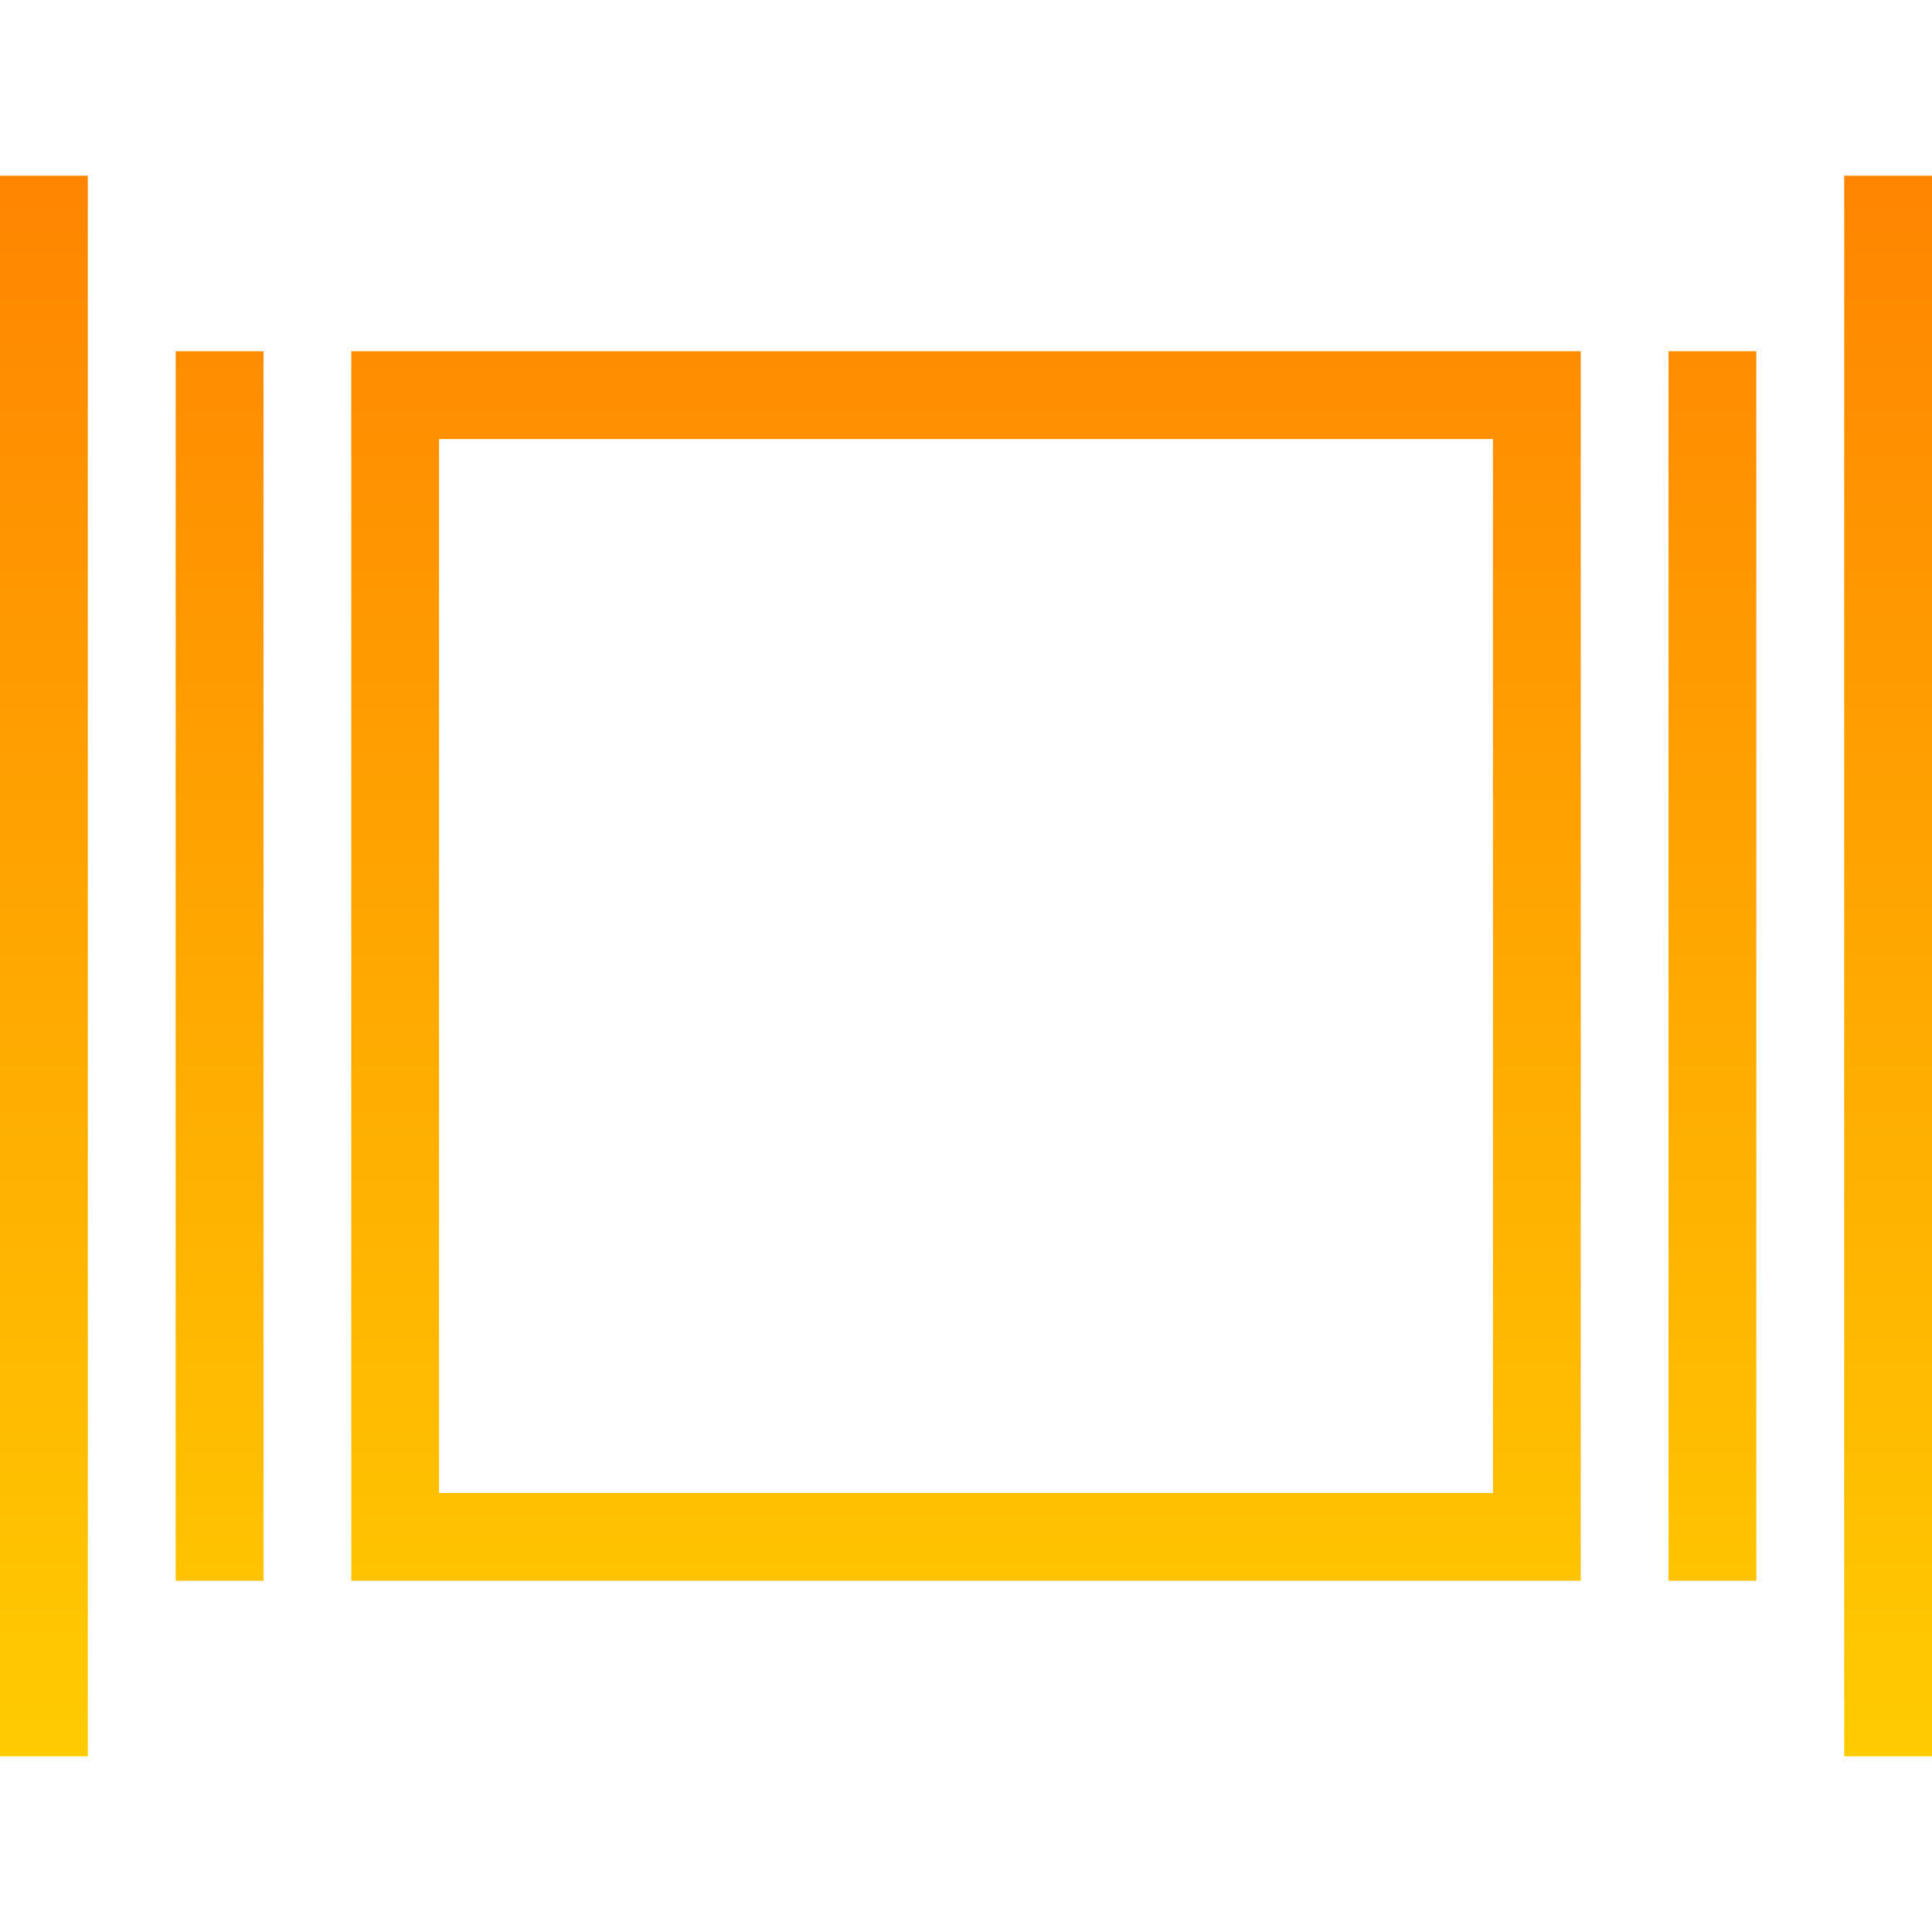 <svg xmlns="http://www.w3.org/2000/svg" width="16" height="16" version="1.1">
 <defs>
  <style id="current-color-scheme" type="text/css">
    .ColorScheme-Text { color: #d3dae3; } .ColorScheme-Highlight { color:#5294e2; }
  </style>
  <linearGradient id="sunrise" x1="0%" x2="0%" y1="0%" y2="100%">
    <stop offset="0%" style="stop-color:#FF8501; stop-opacity:1"/>
    <stop offset="100%" style="stop-color:#FFCB01; stop-opacity:1"/>
  </linearGradient>
 </defs>
  <path fill="url(#sunrise)" class="ColorScheme-Text" d="M 0 1.455 L 0 14.545 L 0.727 14.545 L 0.727 1.455 L 0 1.455 Z M 15.273 1.455 L 15.273 14.545 L 16 14.545 L 16 1.455 L 15.273 1.455 Z M 1.455 2.909 L 1.455 13.091 L 2.182 13.091 L 2.182 2.909 L 1.455 2.909 Z M 2.909 2.909 L 2.909 13.091 L 13.091 13.091 L 13.091 2.909 L 2.909 2.909 Z M 13.818 2.909 L 13.818 13.091 L 14.545 13.091 L 14.545 2.909 L 13.818 2.909 Z M 3.636 3.636 L 12.364 3.636 L 12.364 12.364 L 3.636 12.364 L 3.636 3.636 Z"/>
</svg>
